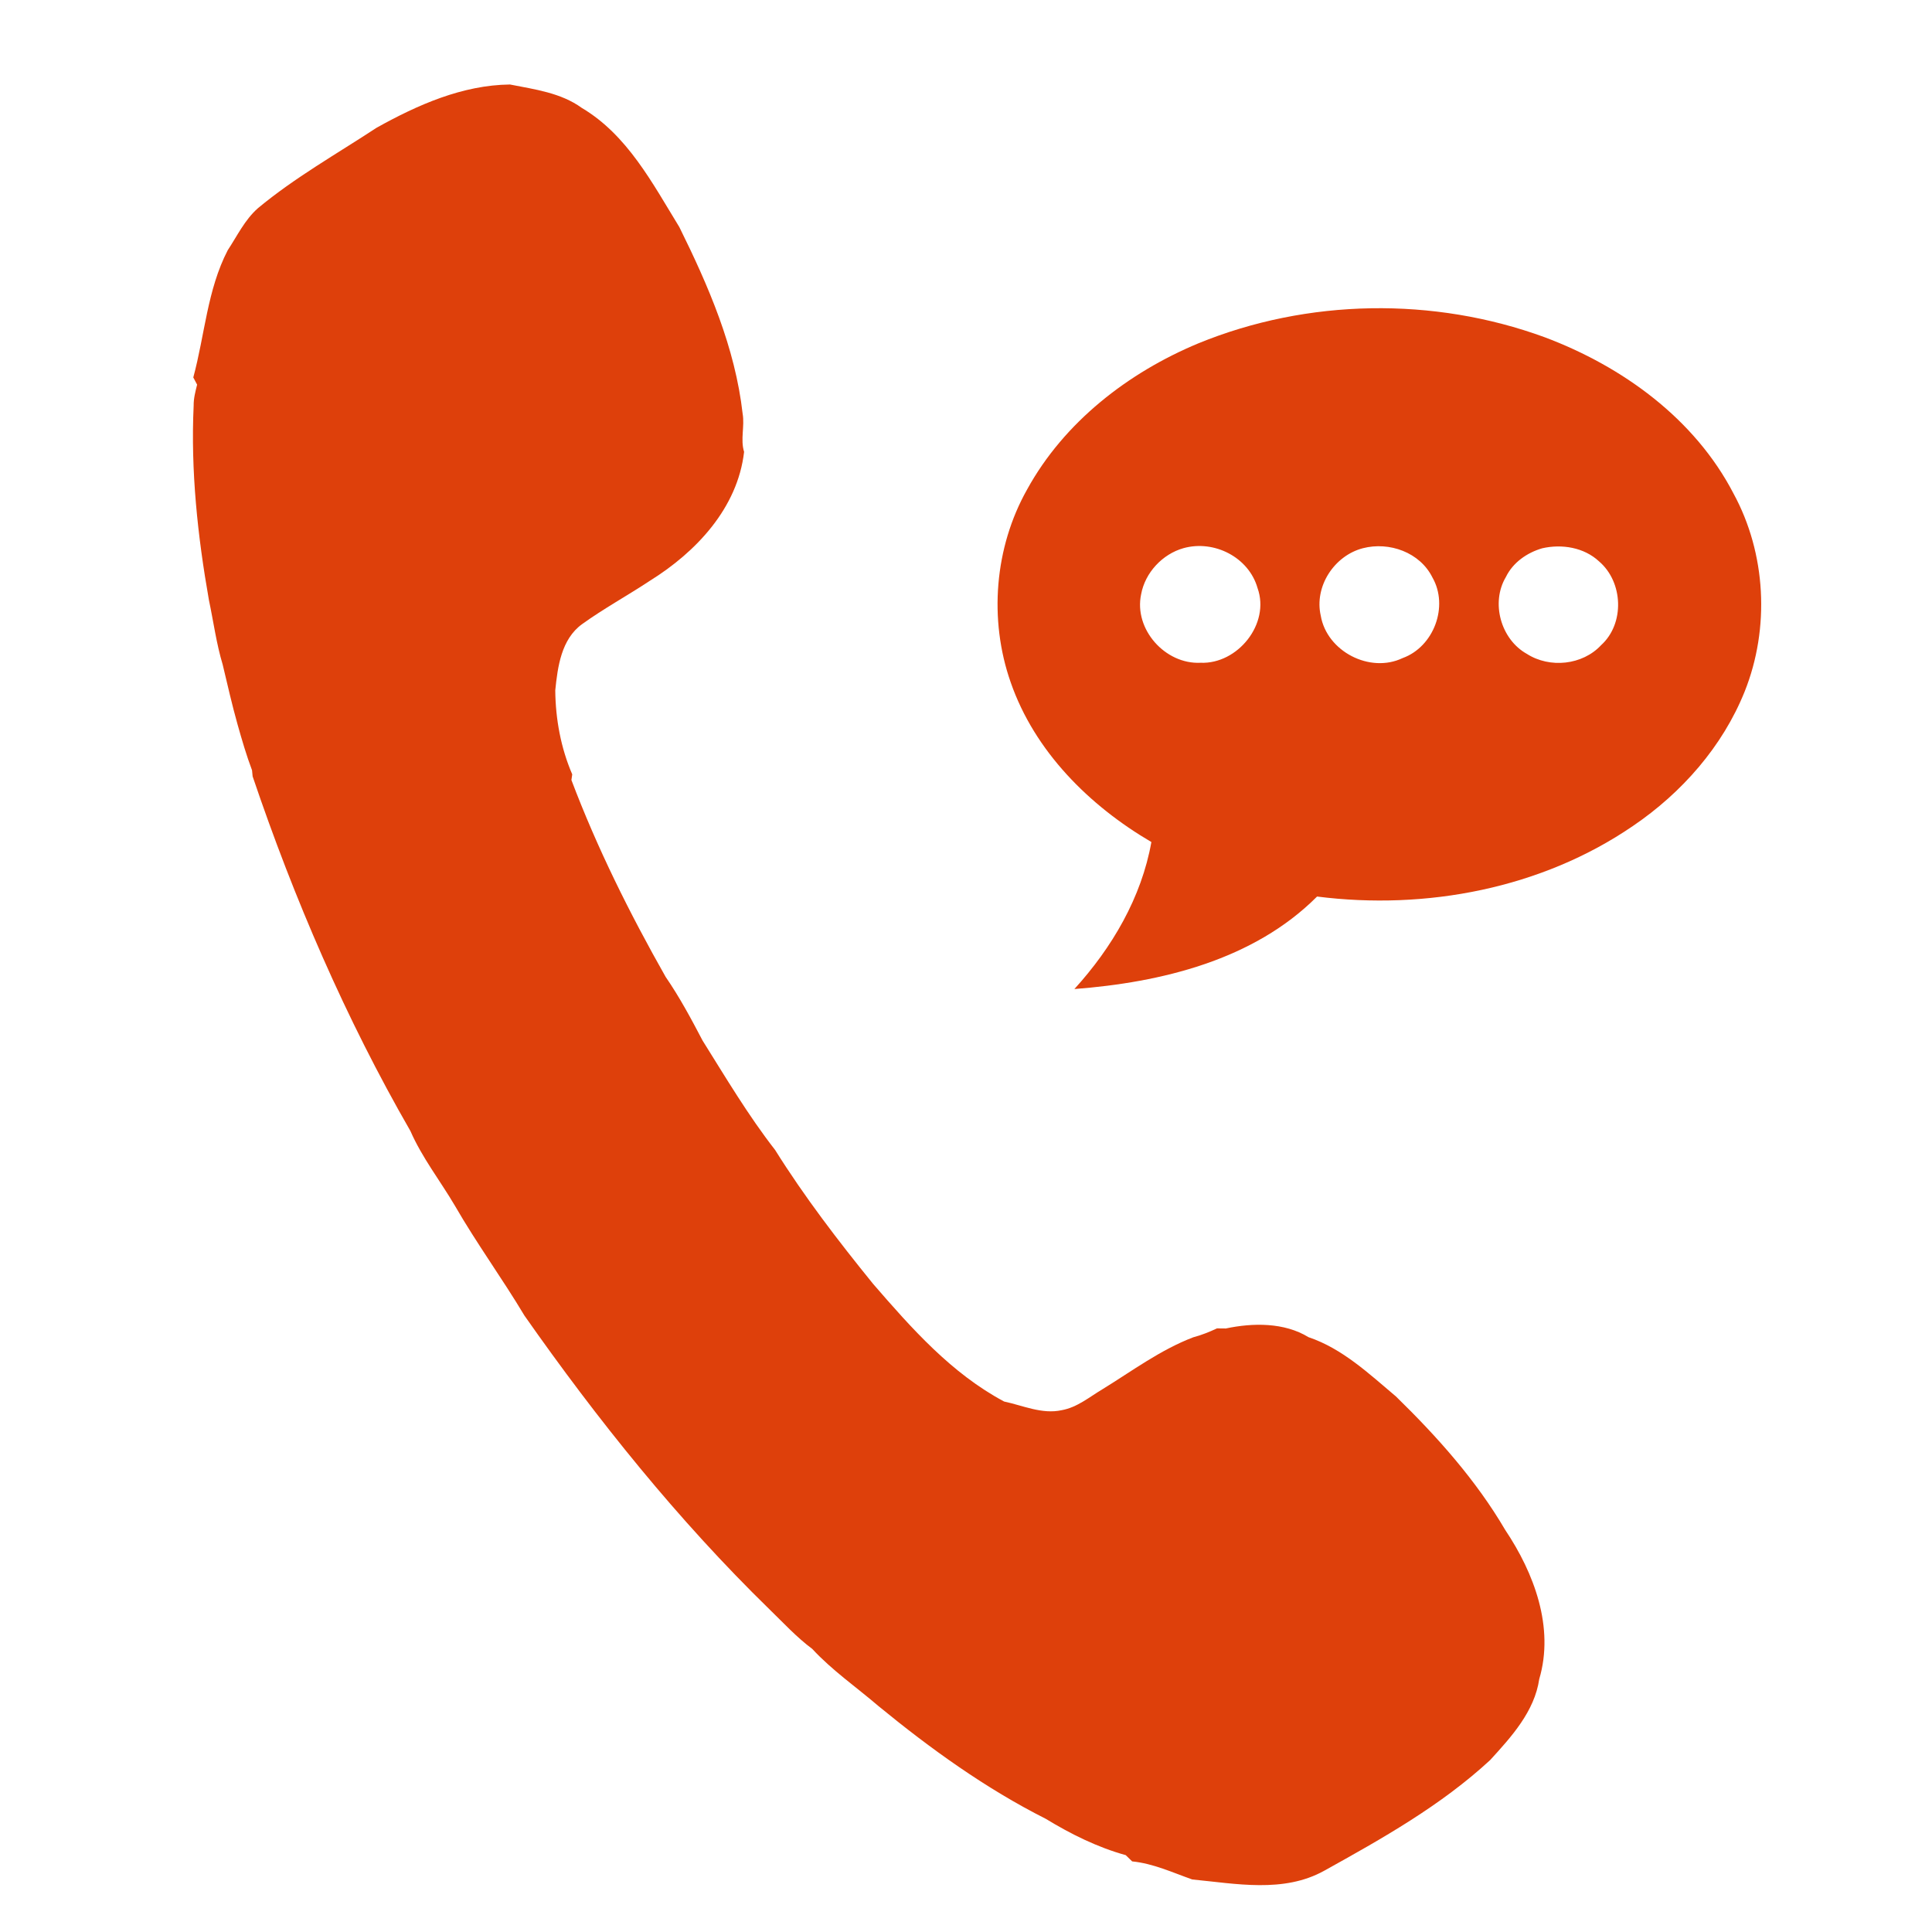 <?xml version="1.0" encoding="UTF-8" ?>
<!DOCTYPE svg PUBLIC "-//W3C//DTD SVG 1.1//EN" "http://www.w3.org/Graphics/SVG/1.1/DTD/svg11.dtd">
<svg width="420pt" height="420pt" viewBox="0 0 420 420" version="1.1" xmlns="http://www.w3.org/2000/svg">
<g id="#000000ff">
<path fill="#de400b" opacity="1.00" d=" M 81.87 27.77 C 90.77 22.81 100.50 18.49 110.87 18.37 C 116.24 19.43 121.92 20.16 126.48 23.46 C 136.39 29.34 141.85 39.86 147.68 49.36 C 154.02 62.17 159.82 75.57 161.44 89.91 C 161.92 92.68 160.92 95.53 161.76 98.23 C 160.35 110.46 151.31 120.02 141.27 126.26 C 136.41 129.48 131.26 132.28 126.53 135.69 C 122.02 138.96 121.23 144.94 120.71 150.08 C 120.77 156.30 121.92 162.60 124.40 168.34 C 124.36 168.64 124.27 169.26 124.22 169.57 C 129.82 184.39 136.91 198.60 144.70 212.36 C 147.74 216.77 150.26 221.49 152.74 226.22 C 157.79 234.28 162.65 242.48 168.50 249.99 C 174.89 260.20 182.22 269.76 189.81 279.11 C 198.16 288.76 206.86 298.59 218.29 304.68 C 222.39 305.55 226.54 307.50 230.81 306.56 C 234.18 305.96 236.85 303.68 239.71 301.98 C 246.15 298.02 252.27 293.44 259.39 290.72 C 261.17 290.25 262.89 289.56 264.56 288.78 C 265.20 288.79 265.84 288.79 266.48 288.80 C 272.36 287.55 279.18 287.46 284.46 290.69 C 291.84 293.18 297.62 298.65 303.46 303.57 C 312.42 312.31 320.88 321.77 327.23 332.61 C 333.49 341.95 337.95 353.79 334.62 365.01 C 333.59 372.06 328.57 377.56 323.95 382.62 C 313.28 392.49 300.49 399.68 287.84 406.70 C 279.03 411.58 268.67 409.49 259.19 408.58 C 254.89 407.07 250.72 405.11 246.12 404.65 C 245.77 404.31 245.07 403.63 244.72 403.29 C 238.59 401.60 232.77 398.70 227.35 395.40 C 214.29 388.81 202.29 380.17 190.99 370.90 C 186.17 366.77 180.90 363.13 176.58 358.46 C 173.15 355.91 170.26 352.74 167.20 349.78 C 147.34 330.40 129.90 308.66 114.01 286.00 C 109.18 277.92 103.61 270.30 98.91 262.14 C 95.71 256.70 91.76 251.68 89.22 245.87 C 75.17 221.46 63.95 195.45 54.92 168.78 C 54.89 168.45 54.82 167.79 54.79 167.45 C 53.56 164.19 52.59 160.84 51.64 157.48 C 50.43 153.18 49.45 148.83 48.41 144.48 C 47.03 139.89 46.41 135.13 45.42 130.46 C 42.96 116.51 41.44 102.34 42.10 88.16 C 42.08 86.61 42.48 85.11 42.85 83.62 C 42.64 83.23 42.23 82.44 42.02 82.05 C 44.52 72.83 45.05 62.99 49.51 54.39 C 51.57 51.27 53.22 47.77 56.07 45.26 C 64.08 38.60 73.19 33.47 81.87 27.77 Z" />
<path fill="#de400b" opacity="1.00" d=" M 260.49 74.65 C 284.26 64.91 311.68 64.48 335.79 73.31 C 352.67 79.64 368.40 91.00 376.84 107.27 C 383.96 120.34 384.78 136.56 379.27 150.35 C 374.46 162.31 365.60 172.35 355.00 179.55 C 335.13 193.16 310.02 197.91 286.32 194.90 C 272.52 208.73 252.44 213.56 233.56 215.01 C 241.74 206.02 248.15 195.13 250.30 183.05 C 236.79 175.14 224.92 163.34 219.71 148.32 C 214.93 134.69 216.19 119.00 223.29 106.40 C 231.33 91.77 245.24 81.00 260.49 74.65 M 257.30 119.16 C 252.70 120.45 248.93 124.49 248.07 129.20 C 246.46 136.81 253.31 144.45 260.98 144.08 C 269.06 144.42 276.16 135.61 273.38 127.84 C 271.47 121.13 263.94 117.32 257.30 119.16 M 296.27 119.18 C 290.05 120.80 285.67 127.49 287.12 133.84 C 288.44 141.60 297.80 146.46 304.92 143.06 C 311.69 140.61 314.99 131.82 311.40 125.54 C 308.70 120.08 302.01 117.69 296.27 119.18 M 335.27 119.19 C 331.96 120.15 328.90 122.28 327.37 125.43 C 324.03 131.02 326.27 139.00 331.93 142.15 C 336.89 145.33 344.01 144.61 348.07 140.25 C 353.24 135.56 352.88 126.53 347.62 122.04 C 344.35 118.99 339.52 118.22 335.27 119.19 Z" />
</g>
</svg>
